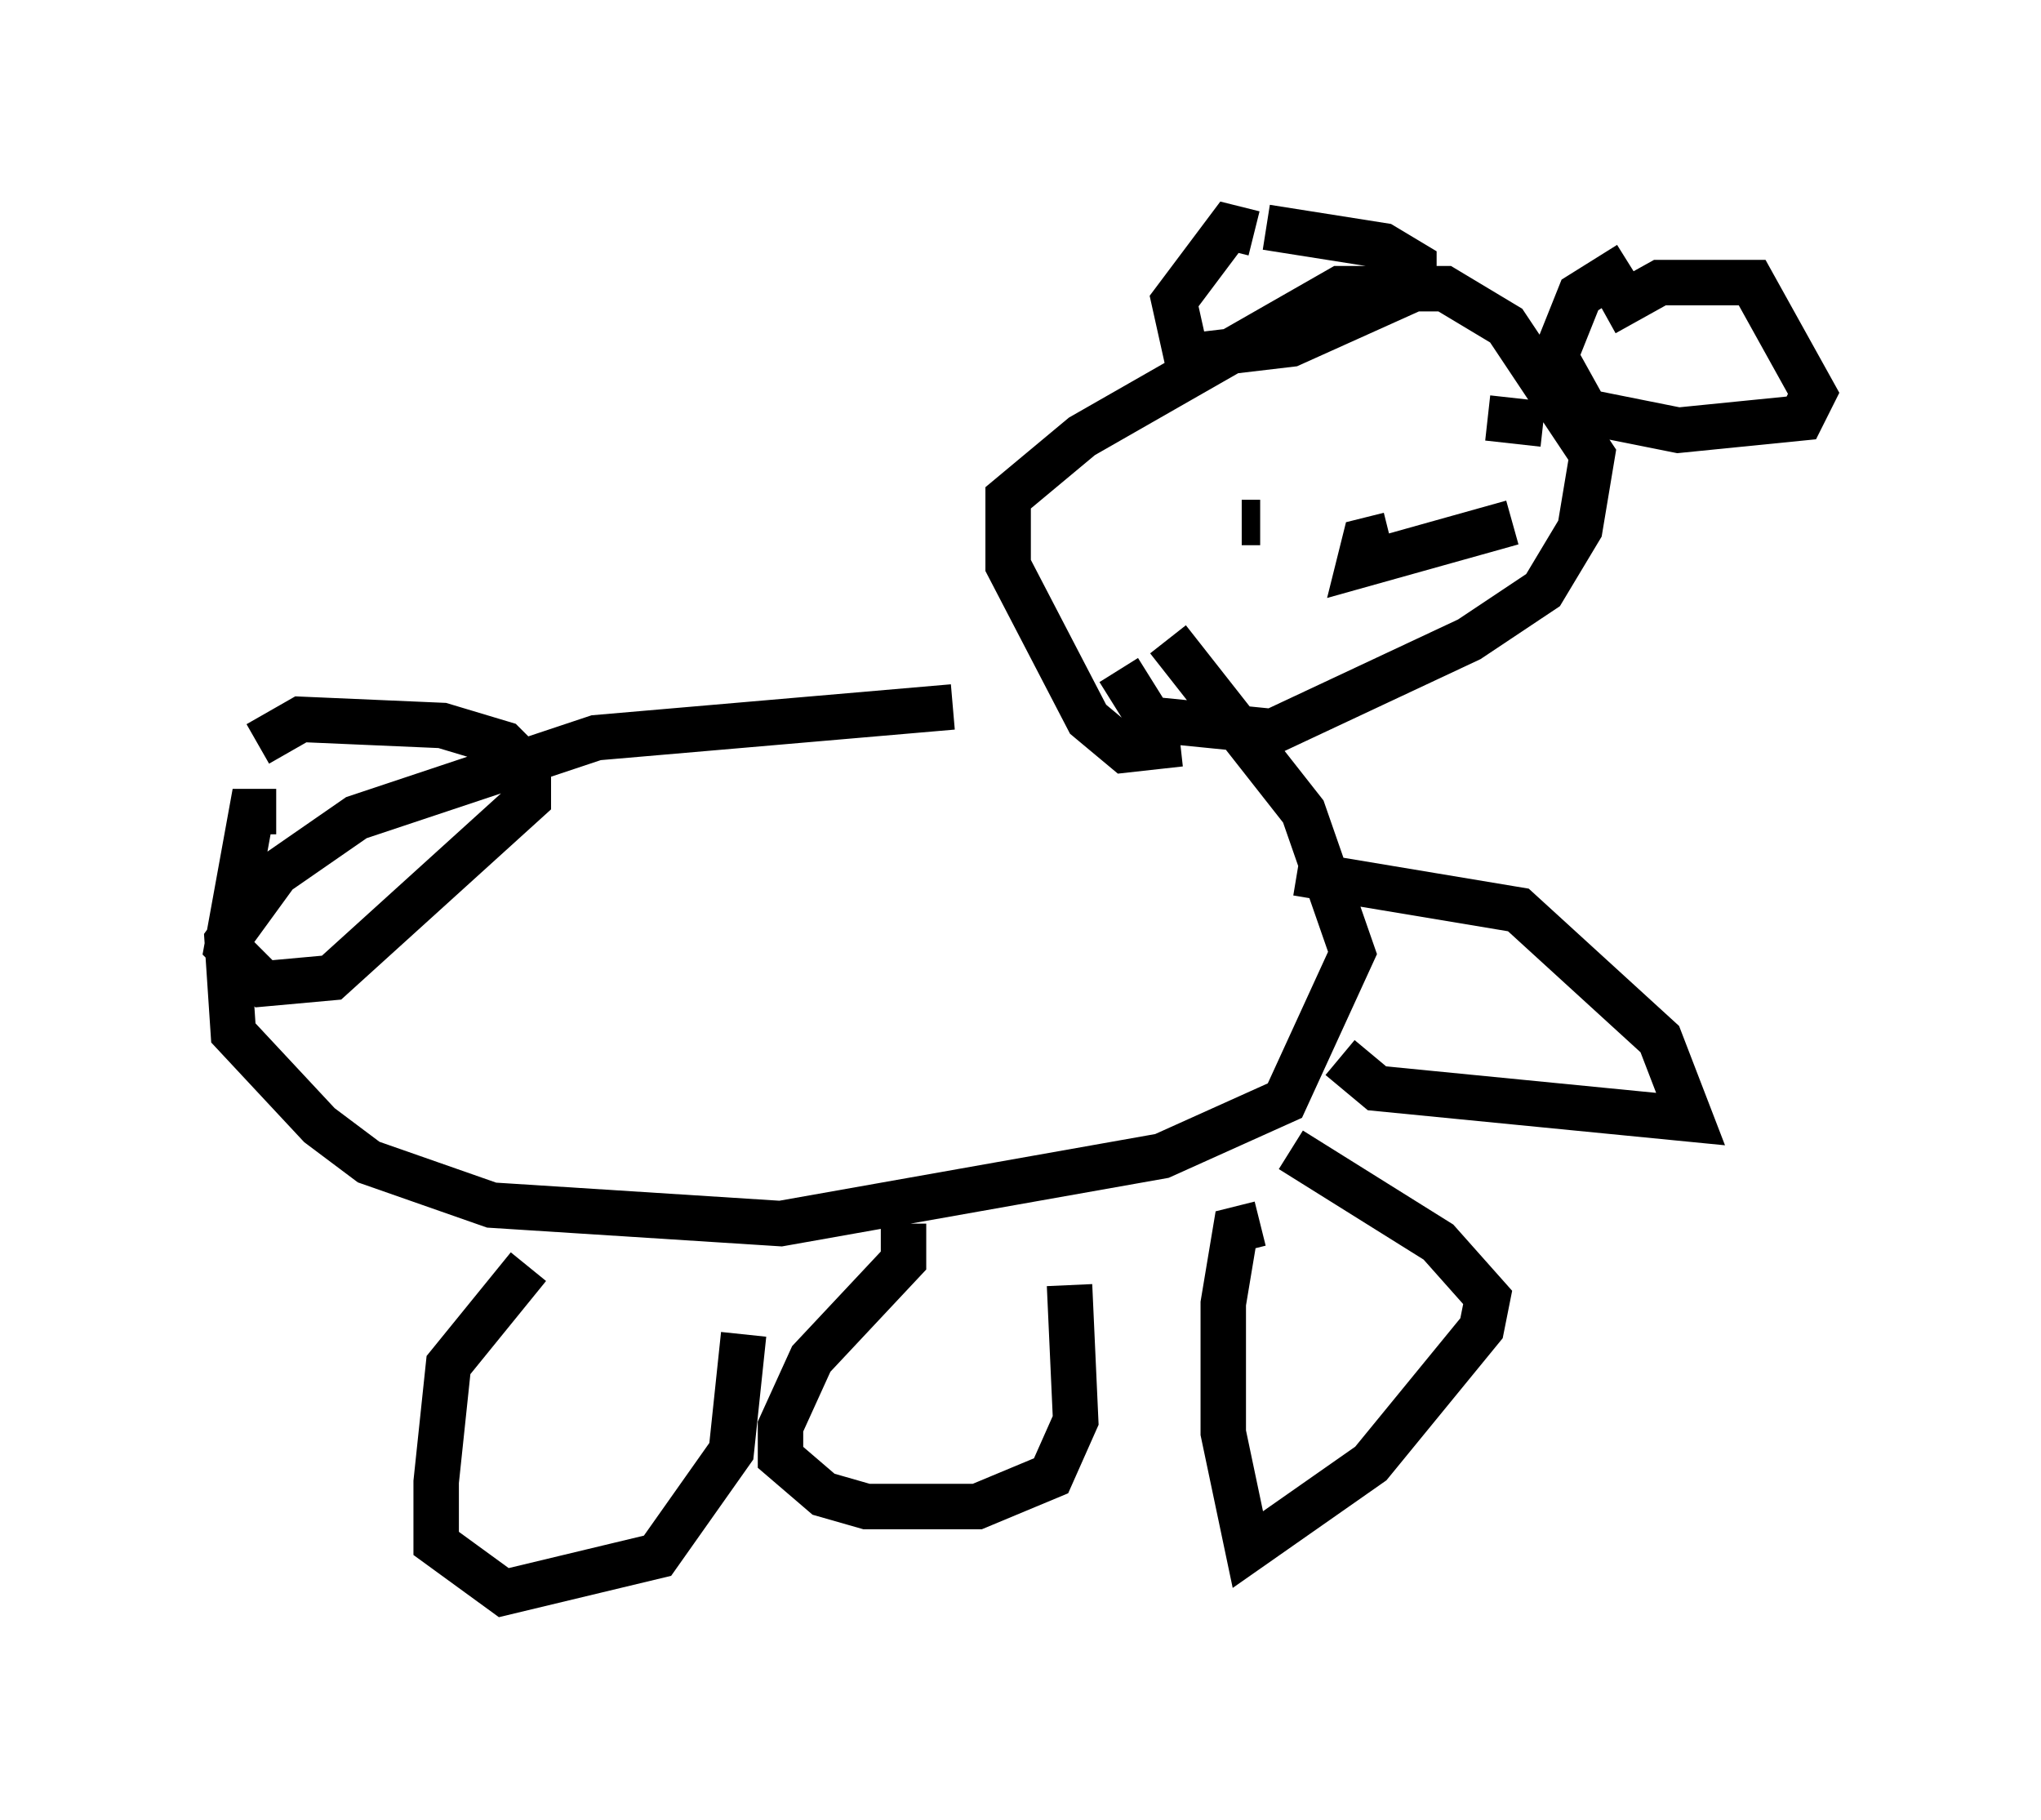 <?xml version="1.0" encoding="utf-8" ?>
<svg baseProfile="full" height="40.04" version="1.1" width="44.912" xmlns="http://www.w3.org/2000/svg" xmlns:ev="http://www.w3.org/2001/xml-events" xmlns:xlink="http://www.w3.org/1999/xlink"><defs /><rect fill="white" height="40.04" width="44.912" x="0" y="0" /><path d="M24.621, 16.231 m-3.654, -0.677 l-7.848, 0.677 -5.277, 1.759 l-1.759, 1.218 -1.083, 1.488 l0.135, 2.03 1.894, 2.03 l1.083, 0.812 2.706, 0.947 l6.36, 0.406 8.39, -1.488 l2.706, -1.218 1.488, -3.248 l-1.083, -3.112 -2.977, -3.789 m0.271, 2.3 l-1.218, 0.135 -0.812, -0.677 l-1.759, -3.383 0.0, -1.488 l1.624, -1.353 5.683, -3.248 l2.3, 0.0 1.353, 0.812 l1.894, 2.842 -0.271, 1.624 l-0.812, 1.353 -1.624, 1.083 l-4.33, 2.03 -2.706, -0.271 l-0.677, -1.083 m2.977, -9.607 l-0.541, -0.135 -1.218, 1.624 l0.271, 1.218 2.3, -0.271 l2.706, -1.218 0.0, -0.541 l-0.677, -0.406 -2.571, -0.406 m7.984, 0.812 l-1.083, 0.677 -0.541, 1.353 l0.677, 1.218 2.03, 0.406 l2.706, -0.271 0.271, -0.541 l-1.353, -2.436 -2.03, 0.0 l-1.218, 0.677 m-7.578, 4.601 l-0.406, 0.0 m6.631, -1.353 l0.0, 0.0 m0.0, -0.812 l-1.218, -0.135 m-2.165, 2.571 l-0.541, 0.135 -0.135, 0.541 l3.383, -0.947 m-21.651, 16.373 l-1.759, 2.165 -0.271, 2.571 l0.0, 1.353 1.488, 1.083 l3.383, -0.812 1.624, -2.3 l0.271, -2.571 m3.518, -2.436 l0.0, 0.812 -2.03, 2.165 l-0.677, 1.488 0.0, 0.677 l0.947, 0.812 0.947, 0.271 l2.436, 0.0 1.624, -0.677 l0.541, -1.218 -0.135, -2.977 m4.195, -1.353 l-0.541, 0.135 -0.271, 1.624 l0.0, 2.842 0.541, 2.571 l2.706, -1.894 2.436, -2.977 l0.135, -0.677 -1.083, -1.218 l-3.248, -2.03 m1.083, -2.03 l0.812, 0.677 6.901, 0.677 l-0.677, -1.759 -3.112, -2.842 l-4.871, -0.812 m-22.463, -1.353 l-0.541, 0.0 -0.541, 2.977 l0.812, 0.812 1.488, -0.135 l4.33, -3.924 0.0, -0.677 l-0.541, -0.541 -1.353, -0.406 l-3.112, -0.135 -0.947, 0.541 " fill="none" stroke="black" stroke-width="1" /></svg>